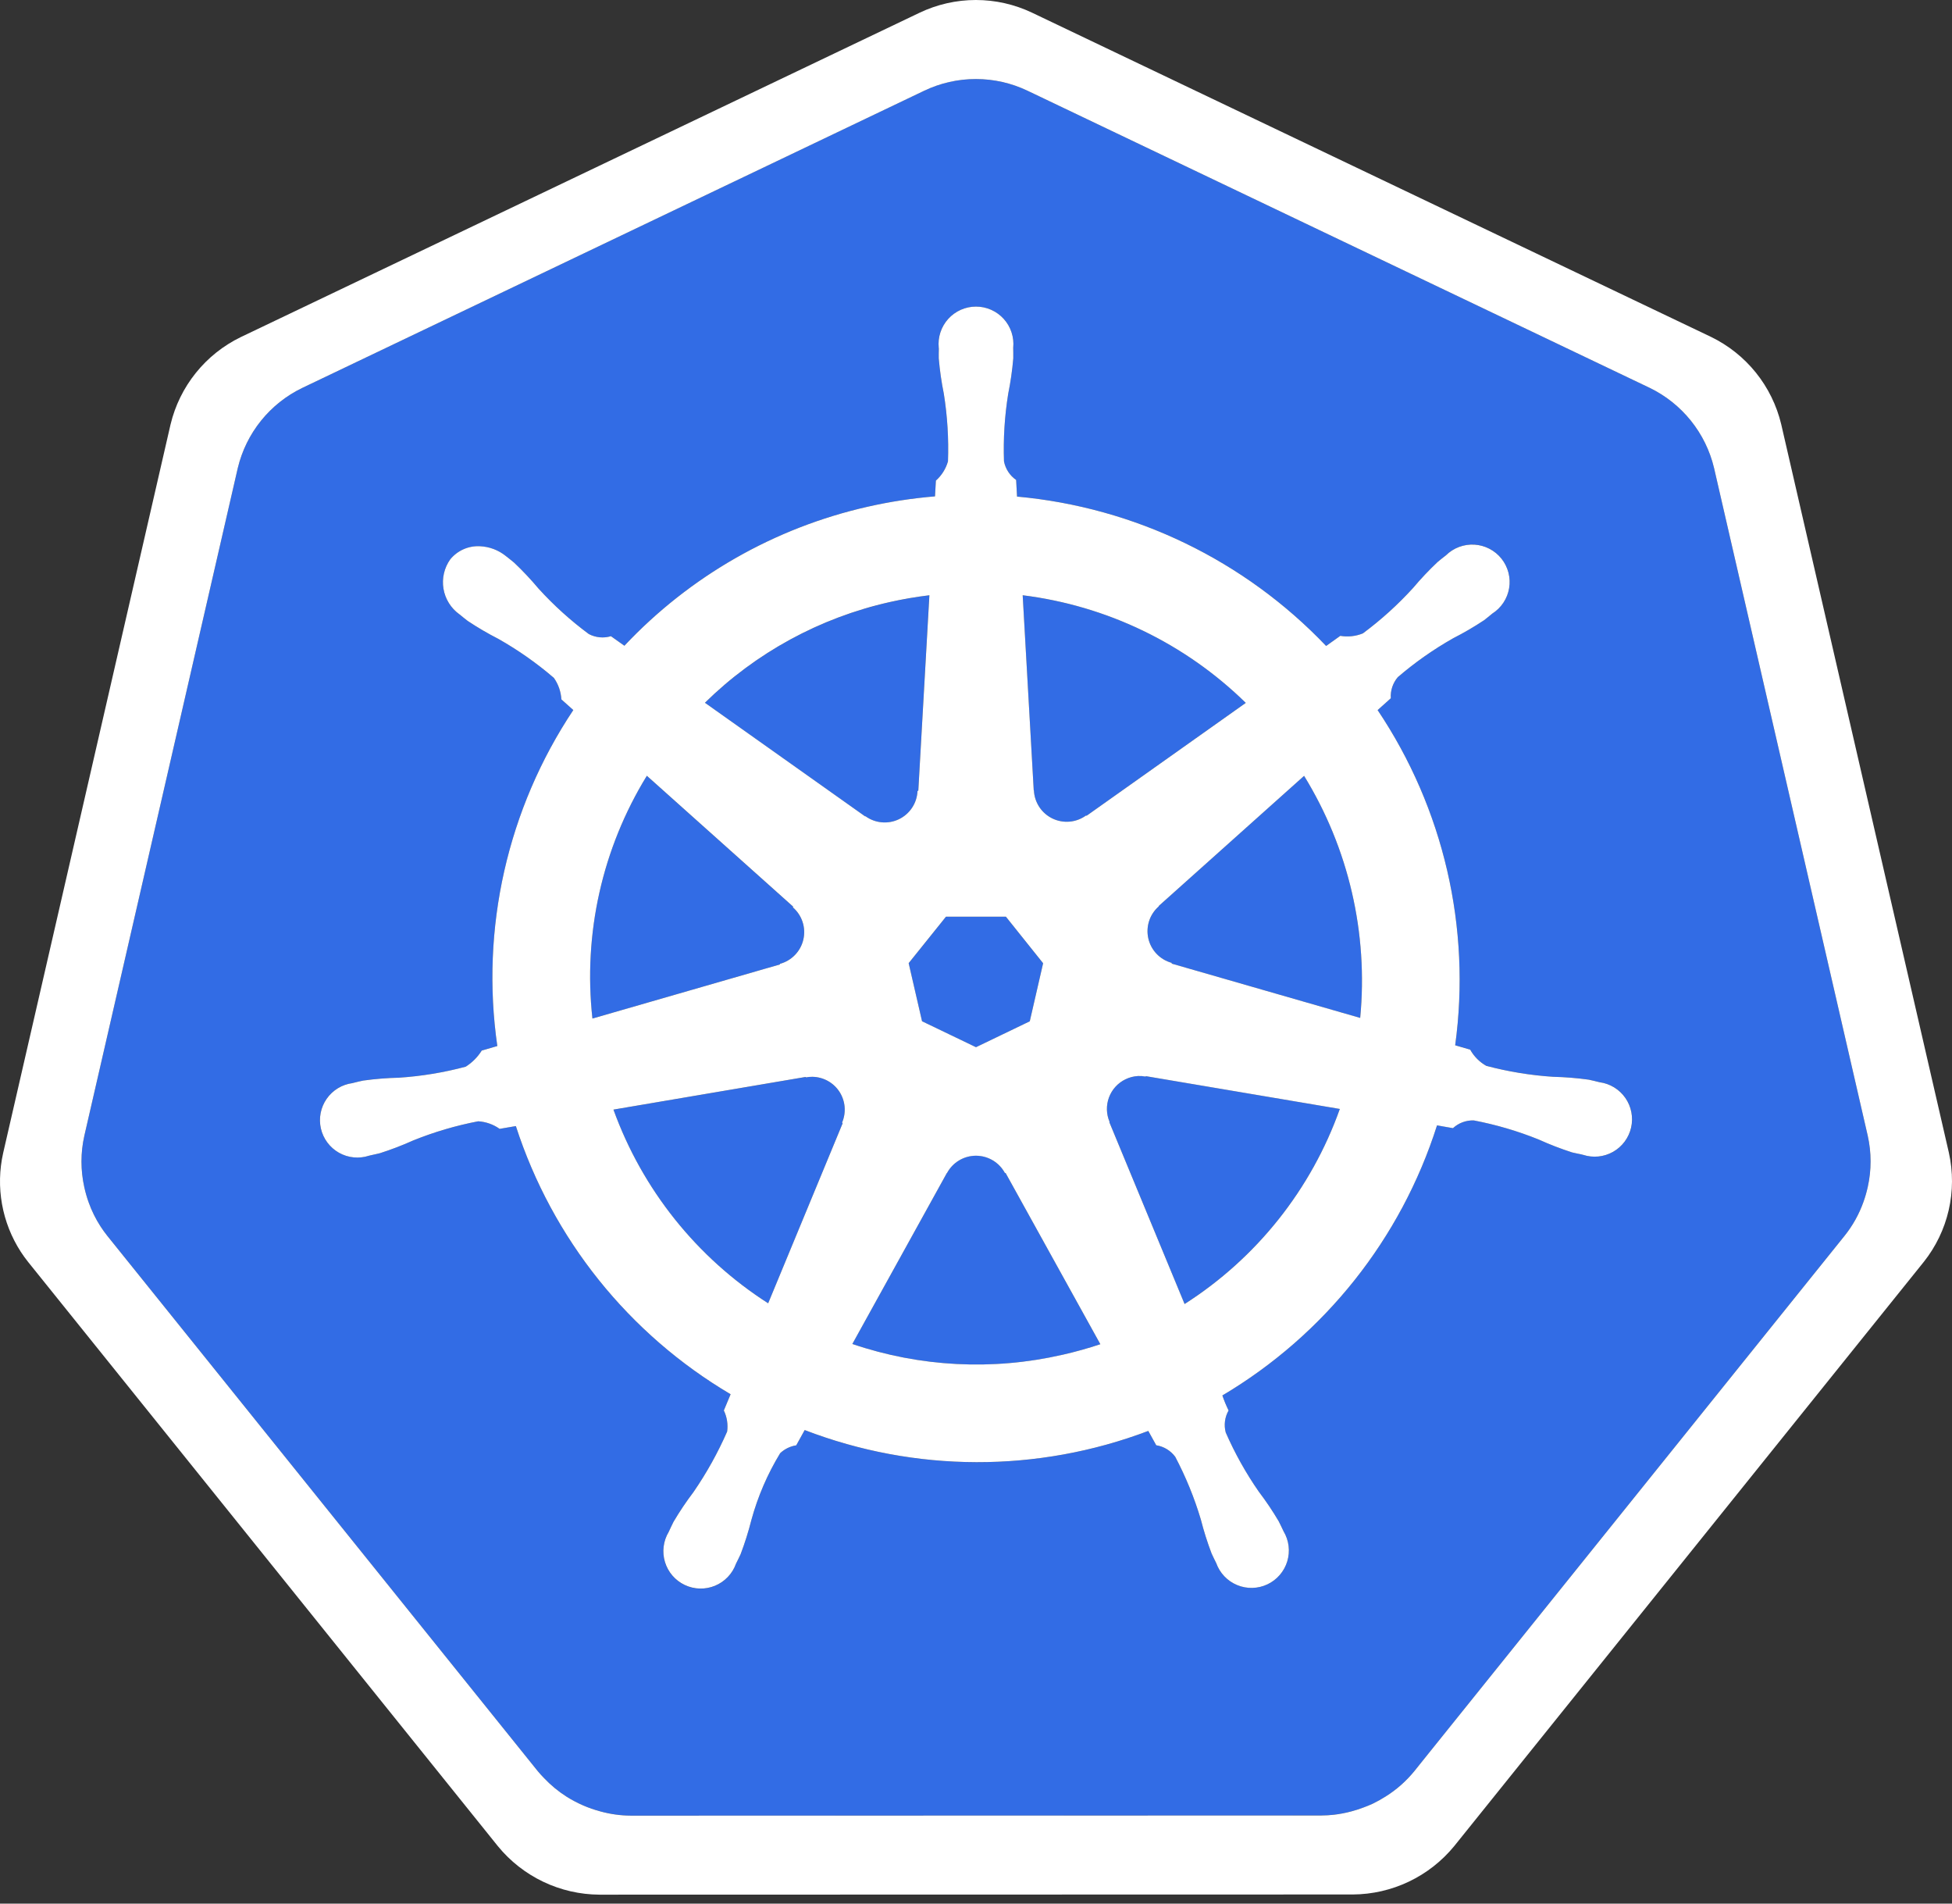 <svg width="200" height="195" viewBox="0 0 200 195" fill="none" xmlns="http://www.w3.org/2000/svg">
<rect x="0" y="0" width="200" height="195" fill="#333333" stroke="none"/>
<path d="M117.376 110.282C117.121 110.231 116.862 110.212 116.603 110.223C116.155 110.247 115.717 110.36 115.315 110.557C114.533 110.935 113.928 111.599 113.624 112.411C113.321 113.224 113.342 114.122 113.685 114.919L113.661 114.953L121.37 133.578C128.746 128.871 134.343 121.841 137.276 113.598L117.41 110.24L117.376 110.282ZM86.465 112.921C86.298 112.187 85.889 111.53 85.304 111.056C84.719 110.582 83.992 110.317 83.239 110.305C83.017 110.302 82.795 110.322 82.577 110.364L82.543 110.323L62.85 113.666C65.807 121.844 71.381 128.818 78.706 133.505L86.337 115.064L86.278 114.992C86.559 114.339 86.625 113.614 86.465 112.921ZM102.958 120.153C102.67 119.617 102.243 119.169 101.72 118.857C101.198 118.545 100.601 118.38 99.992 118.381C99.384 118.382 98.787 118.548 98.265 118.861C97.744 119.175 97.317 119.624 97.031 120.161H97.014L87.33 137.673C94.264 140.033 101.719 140.417 108.858 138.78C110.182 138.479 111.476 138.117 112.738 137.695L103.031 120.152L102.958 120.153ZM133.616 79.474L118.715 92.81L118.724 92.853C118.266 93.253 117.925 93.77 117.737 94.348C117.549 94.926 117.522 95.545 117.657 96.138C117.792 96.73 118.086 97.275 118.506 97.715C118.926 98.154 119.457 98.472 120.043 98.634L120.061 98.714L139.362 104.274C140.196 95.603 138.179 86.896 133.616 79.476V79.474ZM105.933 80.968C105.961 81.576 106.153 82.164 106.489 82.671C106.824 83.178 107.291 83.585 107.839 83.848C108.387 84.112 108.996 84.221 109.602 84.166C110.207 84.111 110.787 83.893 111.278 83.535L111.337 83.56L127.641 72C121.435 65.921 113.404 62.049 104.782 60.98L105.915 80.963L105.933 80.968ZM88.667 83.609C89.159 83.966 89.738 84.184 90.344 84.238C90.95 84.292 91.559 84.181 92.106 83.917C92.654 83.653 93.119 83.245 93.454 82.737C93.788 82.229 93.978 81.64 94.004 81.032L94.087 80.993L95.22 60.979C93.853 61.143 92.495 61.378 91.151 61.681C84.004 63.287 77.448 66.859 72.224 71.994L88.635 83.628L88.667 83.609ZM79.918 98.731C80.505 98.571 81.038 98.254 81.46 97.815C81.881 97.376 82.176 96.83 82.311 96.237C82.447 95.643 82.419 95.024 82.23 94.445C82.042 93.866 81.699 93.349 81.24 92.95L81.256 92.87L66.273 79.469C61.703 86.909 59.741 95.659 60.697 104.338L79.903 98.797L79.918 98.731ZM94.471 104.618L99.998 107.276L105.508 104.624L106.877 98.674L103.063 93.905H96.925L93.1 98.667L94.471 104.618Z" fill="#326CE5"/>
<path d="M191.367 116.339L175.618 47.93C175.194 46.16 174.383 44.507 173.243 43.088C172.103 41.67 170.662 40.522 169.025 39.728L105.275 9.291C103.623 8.502 101.815 8.093 99.984 8.093C98.154 8.093 96.346 8.502 94.694 9.291L30.956 39.745C29.319 40.538 27.877 41.685 26.737 43.104C25.597 44.522 24.785 46.176 24.362 47.946L8.638 116.353C8.25 118.082 8.249 119.875 8.634 121.605C8.748 122.132 8.896 122.651 9.078 123.158C9.386 124.024 9.793 124.851 10.292 125.622C10.508 125.952 10.736 126.273 10.984 126.584L55.102 181.436C55.294 181.675 55.507 181.893 55.717 182.114C56.41 182.852 57.191 183.499 58.044 184.043C59.123 184.722 60.299 185.233 61.531 185.559C62.541 185.836 63.584 185.979 64.632 185.986H65.318L135.38 185.97C135.806 185.968 136.232 185.943 136.655 185.895C137.262 185.826 137.863 185.712 138.453 185.553C138.876 185.442 139.293 185.309 139.702 185.154C140.021 185.032 140.339 184.91 140.646 184.762C141.107 184.542 141.553 184.294 141.983 184.019C143.093 183.321 144.082 182.446 144.909 181.429L146.255 179.757L189.012 126.566C189.832 125.539 190.476 124.382 190.918 123.145C191.103 122.636 191.254 122.115 191.37 121.586C191.756 119.857 191.755 118.063 191.366 116.334L191.367 116.339ZM125.243 142.946C125.422 143.472 125.634 143.986 125.879 144.485C125.489 145.168 125.382 145.976 125.583 146.736C126.511 148.86 127.644 150.889 128.966 152.793C129.706 153.766 130.389 154.781 131.012 155.834C131.165 156.118 131.366 156.56 131.511 156.861C131.786 157.32 131.962 157.831 132.027 158.362C132.092 158.893 132.045 159.431 131.89 159.943C131.734 160.455 131.473 160.928 131.124 161.333C130.774 161.738 130.344 162.065 129.86 162.294C129.377 162.523 128.851 162.647 128.316 162.66C127.782 162.674 127.25 162.575 126.756 162.37C126.262 162.165 125.816 161.86 125.447 161.472C125.078 161.085 124.794 160.625 124.614 160.121C124.468 159.823 124.266 159.425 124.142 159.143C123.706 158 123.336 156.832 123.035 155.647C122.373 153.428 121.496 151.279 120.417 149.231C119.947 148.598 119.248 148.174 118.47 148.049C118.348 147.839 117.896 147.01 117.653 146.582C106.305 150.88 93.771 150.848 82.445 146.492L81.581 148.056C80.965 148.152 80.392 148.431 79.937 148.858C78.636 150.993 77.642 153.3 76.983 155.712C76.684 156.898 76.316 158.065 75.882 159.208C75.76 159.489 75.555 159.881 75.41 160.178V160.186L75.404 160.194C75.224 160.698 74.94 161.159 74.571 161.547C74.201 161.934 73.755 162.241 73.26 162.445C72.766 162.65 72.234 162.749 71.698 162.735C71.163 162.722 70.637 162.596 70.153 162.366C69.669 162.137 69.239 161.808 68.89 161.402C68.541 160.996 68.281 160.522 68.127 160.009C67.973 159.496 67.928 158.957 67.995 158.426C68.062 157.894 68.239 157.383 68.516 156.925C68.66 156.622 68.852 156.184 69.004 155.899C69.627 154.844 70.309 153.826 71.049 152.85C72.395 150.895 73.551 148.817 74.502 146.643C74.603 145.906 74.485 145.155 74.162 144.485L74.857 142.822C64.415 136.659 56.589 126.888 52.855 115.352L51.193 115.635C50.548 115.177 49.788 114.91 48.998 114.862C46.723 115.298 44.496 115.953 42.348 116.819C41.233 117.321 40.09 117.759 38.925 118.13C38.649 118.206 38.252 118.282 37.937 118.351C37.912 118.36 37.89 118.371 37.865 118.377C37.845 118.38 37.825 118.382 37.806 118.382C37.299 118.549 36.764 118.608 36.233 118.556C35.703 118.503 35.189 118.341 34.725 118.078C34.261 117.816 33.857 117.46 33.538 117.032C33.22 116.605 32.994 116.115 32.876 115.596C32.757 115.076 32.749 114.537 32.85 114.014C32.952 113.491 33.162 112.994 33.467 112.557C33.771 112.119 34.164 111.75 34.619 111.473C35.075 111.196 35.583 111.017 36.112 110.948L36.167 110.934L36.2 110.925C36.519 110.85 36.928 110.745 37.219 110.689C38.433 110.52 39.655 110.422 40.88 110.394C43.191 110.243 45.481 109.867 47.718 109.271C48.381 108.849 48.941 108.284 49.358 107.617L50.955 107.15C49.222 95.11 51.995 82.854 58.741 72.733L57.518 71.643C57.474 70.851 57.208 70.088 56.752 69.441C54.994 67.93 53.094 66.595 51.077 65.454C49.988 64.899 48.932 64.281 47.914 63.604C47.683 63.432 47.375 63.172 47.124 62.968L47.067 62.928C46.199 62.305 45.614 61.363 45.438 60.309C45.262 59.255 45.51 58.175 46.129 57.303C46.494 56.856 46.96 56.501 47.488 56.268C48.016 56.034 48.592 55.928 49.169 55.958C50.14 56 51.072 56.352 51.828 56.962C52.088 57.165 52.443 57.437 52.674 57.635C53.562 58.475 54.401 59.366 55.187 60.302C56.746 62.015 58.469 63.572 60.331 64.95C61.028 65.317 61.842 65.396 62.597 65.17C63.051 65.501 63.51 65.828 63.973 66.148C70.677 59.022 79.358 54.062 88.902 51.906C91.173 51.391 93.478 51.037 95.799 50.845L95.89 49.233C96.482 48.706 96.912 48.021 97.128 47.258C97.212 44.944 97.069 42.626 96.703 40.339C96.461 39.141 96.287 37.929 96.183 36.711C96.173 36.433 96.188 36.05 96.192 35.733C96.192 35.697 96.183 35.661 96.183 35.627C96.129 35.093 96.187 34.555 96.354 34.045C96.521 33.536 96.793 33.067 97.152 32.669C97.511 32.271 97.95 31.953 98.44 31.735C98.93 31.518 99.46 31.405 99.996 31.405C100.532 31.404 101.062 31.517 101.552 31.734C102.042 31.951 102.481 32.269 102.841 32.666C103.201 33.064 103.473 33.532 103.641 34.042C103.808 34.551 103.867 35.09 103.813 35.623C103.813 35.958 103.833 36.401 103.821 36.708C103.717 37.926 103.542 39.138 103.298 40.336C102.93 42.623 102.785 44.941 102.866 47.257C103.017 48.031 103.464 48.715 104.112 49.164C104.126 49.44 104.171 50.36 104.205 50.867C116.266 51.964 127.519 57.401 135.873 66.169L137.325 65.132C138.105 65.266 138.906 65.179 139.639 64.881C141.501 63.5 143.223 61.941 144.783 60.227C145.57 59.29 146.412 58.4 147.302 57.56C147.536 57.36 147.89 57.09 148.148 56.886C148.531 56.508 148.989 56.216 149.493 56.027C149.996 55.838 150.533 55.757 151.07 55.789C151.607 55.821 152.131 55.965 152.608 56.213C153.085 56.461 153.505 56.806 153.84 57.227C154.175 57.647 154.418 58.133 154.553 58.654C154.688 59.174 154.712 59.717 154.623 60.248C154.535 60.778 154.336 61.284 154.039 61.732C153.743 62.18 153.355 62.562 152.902 62.85C152.646 63.057 152.308 63.346 152.062 63.528C151.042 64.206 149.983 64.823 148.891 65.378C146.875 66.519 144.975 67.855 143.217 69.365C142.706 69.964 142.449 70.739 142.501 71.525C142.289 71.72 141.543 72.381 141.148 72.739C147.914 82.825 150.742 95.043 149.096 107.075L150.636 107.524C151.021 108.217 151.591 108.789 152.281 109.178C154.52 109.775 156.811 110.152 159.123 110.304C160.347 110.332 161.568 110.43 162.78 110.597C163.101 110.656 163.565 110.784 163.892 110.859C164.421 110.929 164.929 111.108 165.384 111.385C165.84 111.662 166.232 112.032 166.537 112.469C166.841 112.907 167.051 113.403 167.152 113.927C167.254 114.45 167.245 114.989 167.126 115.509C167.008 116.028 166.782 116.518 166.463 116.945C166.144 117.372 165.74 117.729 165.276 117.991C164.812 118.253 164.298 118.415 163.767 118.467C163.237 118.519 162.701 118.46 162.195 118.293L162.139 118.286C162.114 118.279 162.091 118.266 162.064 118.259C161.75 118.191 161.355 118.122 161.079 118.05C159.914 117.675 158.772 117.234 157.657 116.728C155.508 115.861 153.278 115.206 151.001 114.771C150.213 114.746 149.447 115.031 148.866 115.564C148.324 115.461 147.78 115.365 147.235 115.278C143.546 126.886 135.719 136.732 125.243 142.945V142.946Z" fill="#326CE5"/>
<path d="M199.683 118.093L182.501 43.46C182.039 41.529 181.154 39.724 179.91 38.176C178.666 36.629 177.094 35.377 175.307 34.51L105.759 1.307C103.956 0.447 101.984 0 99.986 0C97.989 0 96.017 0.447 94.214 1.307L24.672 34.53C22.885 35.396 21.313 36.647 20.068 38.194C18.824 39.741 17.938 41.545 17.475 43.475L0.323 118.113C-0.064 119.834 -0.104 121.614 0.206 123.35C0.516 125.086 1.169 126.743 2.126 128.224C2.362 128.586 2.613 128.936 2.884 129.275L51.018 189.123C52.279 190.663 53.865 191.906 55.662 192.763C57.458 193.621 59.422 194.071 61.413 194.083L138.602 194.065C140.592 194.054 142.555 193.604 144.352 192.748C146.149 191.892 147.735 190.65 148.997 189.111L197.114 129.257C198.346 127.706 199.216 125.898 199.661 123.967C200.105 122.036 200.113 120.03 199.683 118.096V118.093ZM191.369 121.588C191.253 122.116 191.103 122.637 190.919 123.146C190.476 124.384 189.832 125.54 189.012 126.568L146.254 179.757L144.911 181.431C144.082 182.448 143.093 183.323 141.982 184.021C141.553 184.295 141.108 184.543 140.649 184.764C140.34 184.907 140.025 185.036 139.704 185.153C139.295 185.309 138.878 185.443 138.454 185.555C137.864 185.714 137.263 185.829 136.656 185.898C136.233 185.945 135.807 185.97 135.382 185.972L65.319 185.988H64.632C63.584 185.981 62.542 185.838 61.532 185.561C60.3 185.235 59.125 184.723 58.047 184.044C57.194 183.501 56.411 182.853 55.718 182.116C55.508 181.894 55.295 181.676 55.104 181.438L10.985 126.585C10.739 126.275 10.508 125.954 10.293 125.622C9.794 124.85 9.387 124.023 9.079 123.157C8.897 122.65 8.749 122.131 8.635 121.603C8.25 119.874 8.251 118.081 8.639 116.352L24.363 47.943C24.787 46.173 25.598 44.52 26.738 43.102C27.879 41.684 29.32 40.537 30.957 39.744L94.696 9.293C96.348 8.504 98.156 8.095 99.986 8.095C101.817 8.095 103.625 8.504 105.277 9.293L169.025 39.73C170.663 40.524 172.103 41.672 173.243 43.09C174.384 44.508 175.195 46.162 175.618 47.932L191.367 116.34C191.755 118.069 191.756 119.861 191.369 121.59V121.588Z" fill="white"/>
<path d="M163.892 110.86C163.566 110.785 163.101 110.657 162.782 110.598C161.57 110.431 160.349 110.332 159.125 110.303C156.813 110.152 154.521 109.776 152.282 109.181C151.591 108.791 151.021 108.218 150.636 107.525L149.096 107.076C150.743 95.044 147.915 82.826 141.15 72.74C141.544 72.382 142.291 71.721 142.501 71.527C142.449 70.741 142.706 69.966 143.217 69.366C144.975 67.856 146.875 66.521 148.892 65.38C149.983 64.825 151.042 64.207 152.062 63.53C152.308 63.348 152.644 63.058 152.902 62.852C153.355 62.563 153.743 62.182 154.039 61.734C154.336 61.286 154.535 60.78 154.623 60.25C154.712 59.72 154.688 59.177 154.553 58.657C154.418 58.136 154.175 57.65 153.841 57.23C153.506 56.809 153.086 56.464 152.609 56.216C152.132 55.968 151.609 55.823 151.072 55.791C150.535 55.758 149.998 55.839 149.495 56.028C148.991 56.216 148.533 56.509 148.15 56.886C147.89 57.091 147.536 57.361 147.304 57.561C146.413 58.401 145.571 59.291 144.783 60.228C143.223 61.942 141.501 63.501 139.639 64.882C138.906 65.18 138.105 65.267 137.325 65.133L135.873 66.17C127.519 57.402 116.266 51.965 104.205 50.868C104.17 50.361 104.126 49.442 104.113 49.165C103.465 48.716 103.018 48.031 102.868 47.258C102.787 44.942 102.932 42.624 103.3 40.337C103.543 39.139 103.716 37.928 103.82 36.71C103.831 36.402 103.813 35.956 103.813 35.624C103.867 35.091 103.808 34.552 103.641 34.043C103.473 33.533 103.201 33.065 102.841 32.667C102.482 32.27 102.043 31.952 101.552 31.735C101.062 31.517 100.532 31.405 99.996 31.406C99.46 31.406 98.93 31.518 98.44 31.736C97.95 31.954 97.511 32.272 97.152 32.67C96.793 33.068 96.521 33.537 96.354 34.046C96.187 34.556 96.129 35.094 96.183 35.628C96.183 35.664 96.191 35.698 96.192 35.734C96.188 36.051 96.173 36.434 96.183 36.711C96.287 37.929 96.461 39.141 96.704 40.34C97.069 42.627 97.212 44.945 97.128 47.259C96.912 48.021 96.482 48.706 95.89 49.232L95.799 50.846C93.478 51.038 91.174 51.392 88.902 51.907C79.359 54.063 70.679 59.023 63.975 66.148C63.511 65.828 63.052 65.502 62.596 65.17C61.841 65.396 61.028 65.317 60.331 64.95C58.469 63.572 56.746 62.016 55.187 60.303C54.402 59.367 53.564 58.476 52.677 57.636C52.444 57.437 52.089 57.166 51.829 56.958C51.072 56.348 50.14 55.996 49.169 55.955C48.592 55.925 48.016 56.031 47.488 56.265C46.96 56.499 46.494 56.854 46.129 57.302C45.511 58.173 45.262 59.254 45.438 60.308C45.614 61.361 46.2 62.303 47.067 62.926L47.126 62.968C47.376 63.172 47.683 63.434 47.914 63.602C48.932 64.28 49.988 64.898 51.077 65.454C53.094 66.596 54.994 67.931 56.751 69.442C57.207 70.09 57.473 70.852 57.518 71.643L58.74 72.735C51.993 82.856 49.221 95.112 50.955 107.152L49.358 107.617C48.941 108.283 48.381 108.847 47.718 109.268C45.481 109.866 43.19 110.243 40.88 110.396C39.655 110.423 38.433 110.522 37.219 110.69C36.926 110.745 36.52 110.848 36.2 110.927L36.167 110.934L36.113 110.951C35.584 111.02 35.076 111.199 34.621 111.476C34.166 111.753 33.773 112.123 33.469 112.56C33.164 112.998 32.955 113.494 32.853 114.017C32.751 114.54 32.76 115.079 32.878 115.599C32.997 116.118 33.222 116.607 33.541 117.035C33.859 117.462 34.264 117.819 34.727 118.081C35.191 118.343 35.705 118.506 36.236 118.558C36.766 118.61 37.301 118.552 37.808 118.385L37.865 118.376C37.89 118.371 37.912 118.358 37.937 118.353C38.252 118.281 38.648 118.206 38.924 118.131C40.089 117.759 41.232 117.321 42.347 116.819C44.495 115.953 46.723 115.297 48.998 114.862C49.787 114.911 50.547 115.179 51.191 115.637L52.855 115.352C56.589 126.888 64.415 136.659 74.858 142.822L74.163 144.485C74.486 145.155 74.604 145.906 74.503 146.643C73.552 148.816 72.396 150.894 71.05 152.848C70.31 153.824 69.627 154.841 69.004 155.896C68.853 156.184 68.66 156.624 68.514 156.925C68.239 157.383 68.063 157.894 67.997 158.425C67.931 158.955 67.976 159.494 68.131 160.006C68.286 160.518 68.546 160.991 68.894 161.397C69.243 161.802 69.673 162.13 70.156 162.359C70.639 162.588 71.165 162.714 71.7 162.728C72.234 162.741 72.766 162.643 73.26 162.439C73.754 162.235 74.2 161.93 74.569 161.543C74.939 161.157 75.223 160.697 75.404 160.194L75.41 160.186V160.177C75.555 159.879 75.76 159.488 75.882 159.208C76.316 158.065 76.684 156.898 76.983 155.712C77.642 153.3 78.636 150.993 79.937 148.858C80.392 148.431 80.965 148.151 81.582 148.055L82.447 146.491C93.772 150.846 106.306 150.878 117.653 146.58C117.896 147.013 118.348 147.839 118.467 148.048C119.246 148.172 119.946 148.597 120.415 149.232C121.495 151.28 122.373 153.428 123.035 155.647C123.337 156.832 123.706 158 124.142 159.143C124.266 159.425 124.468 159.821 124.614 160.121C124.795 160.625 125.078 161.085 125.447 161.472C125.816 161.86 126.262 162.165 126.756 162.37C127.25 162.575 127.782 162.674 128.316 162.66C128.851 162.647 129.377 162.523 129.861 162.294C130.344 162.065 130.775 161.738 131.124 161.333C131.473 160.928 131.734 160.455 131.89 159.943C132.045 159.431 132.092 158.893 132.027 158.362C131.962 157.831 131.786 157.32 131.512 156.861C131.366 156.56 131.165 156.119 131.014 155.834C130.392 154.781 129.709 153.766 128.969 152.793C127.647 150.889 126.514 148.86 125.586 146.736C125.385 145.976 125.49 145.168 125.879 144.485C125.635 143.986 125.422 143.472 125.243 142.946C135.72 136.733 143.547 126.887 147.236 115.279C147.729 115.358 148.589 115.508 148.868 115.565C149.448 115.032 150.214 114.747 151.002 114.772C153.278 115.207 155.506 115.862 157.655 116.729C158.77 117.235 159.913 117.676 161.079 118.051C161.355 118.123 161.748 118.192 162.065 118.261C162.091 118.268 162.114 118.279 162.14 118.287L162.194 118.295C162.7 118.461 163.235 118.519 163.765 118.467C164.296 118.414 164.809 118.252 165.273 117.99C165.736 117.728 166.14 117.371 166.459 116.944C166.777 116.517 167.002 116.028 167.121 115.509C167.24 114.989 167.249 114.451 167.147 113.928C167.046 113.405 166.837 112.909 166.533 112.471C166.229 112.034 165.837 111.665 165.382 111.387C164.927 111.11 164.42 110.93 163.892 110.86ZM127.642 72.001L111.336 83.56L111.279 83.533C110.788 83.891 110.209 84.11 109.603 84.165C108.998 84.221 108.388 84.111 107.84 83.848C107.292 83.585 106.825 83.178 106.489 82.671C106.154 82.163 105.962 81.575 105.934 80.967L105.916 80.958L104.783 60.977C113.405 62.048 121.435 65.921 127.641 72.001H127.642ZM96.926 93.902H103.062L106.877 98.672L105.509 104.62L99.999 107.272L94.472 104.615L93.101 98.664L96.926 93.902ZM91.153 61.677C92.497 61.374 93.856 61.141 95.224 60.977L94.089 80.989L94.006 81.029C93.98 81.636 93.79 82.226 93.456 82.734C93.122 83.242 92.657 83.65 92.109 83.915C91.561 84.179 90.952 84.29 90.346 84.236C89.74 84.182 89.161 83.965 88.669 83.607L88.637 83.625L72.226 71.989C77.451 66.855 84.006 63.283 91.153 61.677ZM66.275 79.468L81.258 92.868L81.242 92.95C81.701 93.349 82.043 93.866 82.232 94.445C82.42 95.023 82.448 95.643 82.312 96.236C82.177 96.829 81.883 97.375 81.461 97.814C81.04 98.254 80.507 98.57 79.92 98.731L79.905 98.796L60.7 104.337C59.742 95.658 61.704 86.908 66.275 79.468V79.468ZM86.336 115.067L78.705 133.505C71.381 128.817 65.809 121.843 62.853 113.664L82.544 110.32L82.578 110.364C82.795 110.322 83.016 110.303 83.238 110.305C83.79 110.313 84.332 110.458 84.815 110.725C85.298 110.992 85.708 111.374 86.009 111.837C86.309 112.301 86.491 112.831 86.538 113.381C86.585 113.931 86.496 114.485 86.279 114.992L86.336 115.067ZM108.859 138.778C101.72 140.416 94.265 140.033 87.331 137.673L97.015 120.161H97.032C97.32 119.625 97.747 119.178 98.269 118.866C98.79 118.555 99.386 118.39 99.994 118.389C100.601 118.388 101.198 118.552 101.72 118.863C102.242 119.174 102.67 119.621 102.959 120.155H103.031L112.74 137.696C111.48 138.117 110.186 138.478 108.859 138.78V138.778ZM121.372 133.579L113.662 114.953L113.686 114.919C113.344 114.122 113.323 113.224 113.626 112.412C113.93 111.6 114.535 110.936 115.316 110.559C115.718 110.362 116.156 110.249 116.604 110.225C116.863 110.213 117.122 110.232 117.377 110.282L117.41 110.24L137.277 113.598C134.344 121.842 128.748 128.873 121.372 133.58V133.579ZM139.364 104.272L120.062 98.713L120.044 98.631C119.457 98.469 118.926 98.152 118.506 97.712C118.086 97.273 117.792 96.728 117.657 96.135C117.522 95.542 117.55 94.924 117.737 94.345C117.925 93.767 118.266 93.25 118.724 92.85L118.717 92.811L133.616 79.477C138.179 86.897 140.196 95.602 139.363 104.273L139.364 104.272Z" fill="white"/>
</svg>
